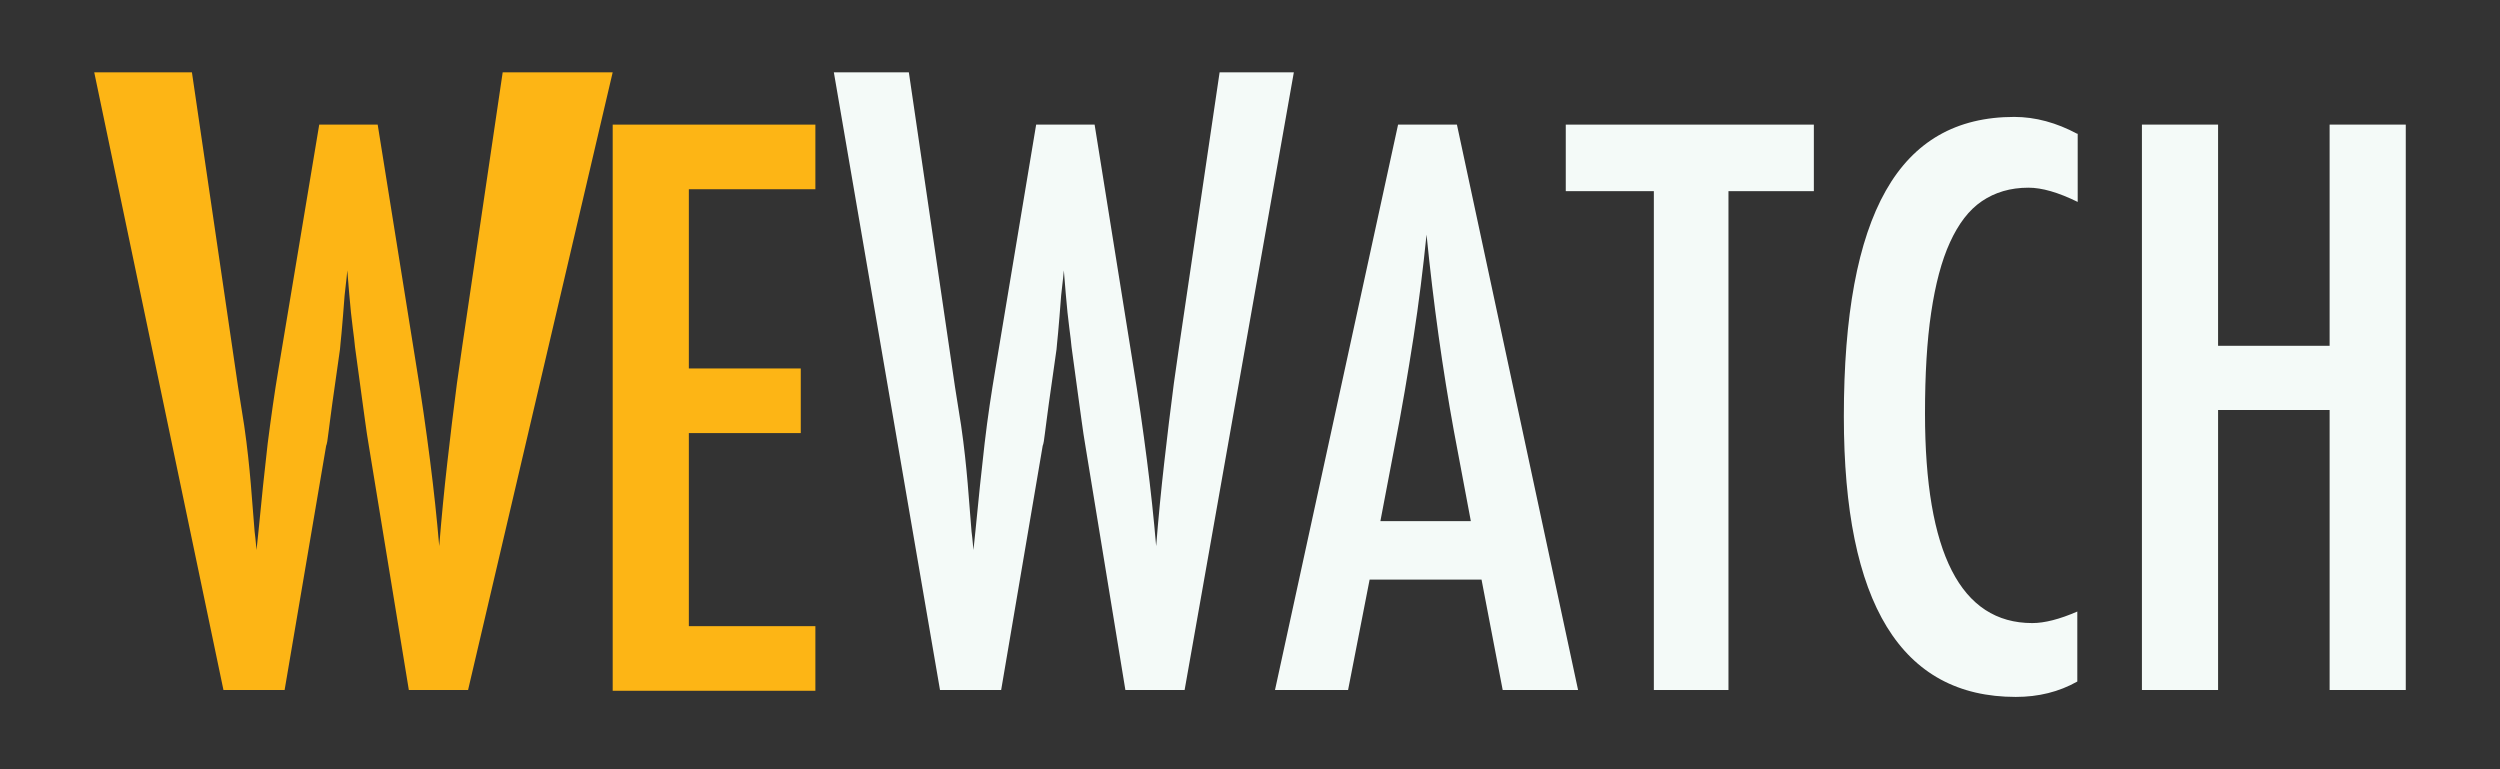 <?xml version="1.0" encoding="UTF-8"?><svg id="Layer_1" xmlns="http://www.w3.org/2000/svg" viewBox="0 0 65 20"><rect x="0" y="0" width="65" height="20" fill="#333333" stroke="none"/><defs><style>.cls-1{fill:#f4faf8;}.cls-2{fill:#fdb515;}</style></defs><path class="cls-2" d="m2.45,1.88h2.54l1.2,8.18.16,1.01c.08.55.13,1.04.17,1.5l.1,1.25s.01.09.02.17.02.19.03.31l.05-.48c.08-.83.16-1.6.24-2.29.09-.7.18-1.34.28-1.93l1.06-6.36h1.52l.99,6.18c.15.91.27,1.76.37,2.54s.18,1.53.24,2.24c.06-.75.13-1.47.21-2.17s.16-1.38.25-2.06l.14-.98,1.05-7.11h2.86l-3.76,16.06h-1.54l-1.04-6.35s-.02-.13-.05-.31-.06-.45-.11-.79l-.2-1.47c-.01-.11-.03-.29-.06-.51s-.06-.52-.09-.87l-.05-.61c-.01.15-.03.27-.04.38s-.02.2-.03.27c-.03.42-.06.74-.08.98s-.04.37-.04.42l-.2,1.41c-.04.32-.08.58-.1.76s-.04.3-.06.34l-1.08,6.35h-1.59L2.45,1.88Z"/><path class="cls-2" d="m15.93,3.24h5.27v1.68h-3.29v4.66h2.91v1.68h-2.91v5.02h3.29v1.68h-5.27V3.24Z"/><path class="cls-1" d="m21.68,1.88h1.95l1.2,8.18.16,1.01c.08.55.13,1.04.17,1.5l.1,1.25s.01.09.02.17.02.19.03.31l.05-.48c.08-.83.16-1.6.24-2.29s.18-1.34.28-1.93l1.06-6.36h1.52l.99,6.18c.15.91.27,1.76.37,2.54s.18,1.53.24,2.24c.06-.75.13-1.47.21-2.17s.16-1.38.25-2.06l.14-.98,1.05-7.11h1.93l-2.84,16.06h-1.54l-1.04-6.35s-.02-.13-.05-.31-.06-.45-.11-.79l-.2-1.47c-.01-.11-.03-.29-.06-.51s-.06-.52-.09-.87l-.05-.61c-.01.15-.03.27-.04.38s-.02.2-.03.27c-.03.42-.06.74-.08.98s-.04.37-.04.42l-.2,1.41c-.04.32-.08.58-.1.76s-.04.3-.06.34l-1.08,6.35h-1.59L21.68,1.88Z"/><path class="cls-1" d="m36.34,3.24h1.54l3.15,14.7h-1.96l-.55-2.87h-2.91l-.56,2.87h-1.9l3.2-14.7Zm1.9,10.3l-.44-2.34c-.29-1.59-.53-3.29-.71-5.1-.09.88-.2,1.78-.34,2.68s-.3,1.86-.5,2.88l-.36,1.89h2.35Z"/><path class="cls-1" d="m40.71,3.24h6.45v1.73h-2.22v12.97h-1.94V4.97h-2.29v-1.73Z"/><path class="cls-1" d="m54.02,3.47v1.78c-.51-.25-.93-.37-1.28-.37-.47,0-.87.12-1.21.35s-.61.59-.83,1.07c-.22.48-.38,1.09-.49,1.83s-.16,1.61-.16,2.62c0,3.63.93,5.45,2.79,5.45.32,0,.71-.1,1.17-.3v1.82c-.48.27-1.01.4-1.6.4-2.98,0-4.47-2.43-4.47-7.29,0-2.63.36-4.58,1.09-5.87s1.84-1.92,3.34-1.92c.55,0,1.1.15,1.64.44Z"/><path class="cls-1" d="m55.69,3.24h1.98v5.75h2.9V3.24h1.98v14.7h-1.98v-7.28h-2.9v7.28h-1.98V3.24Z"/></svg>